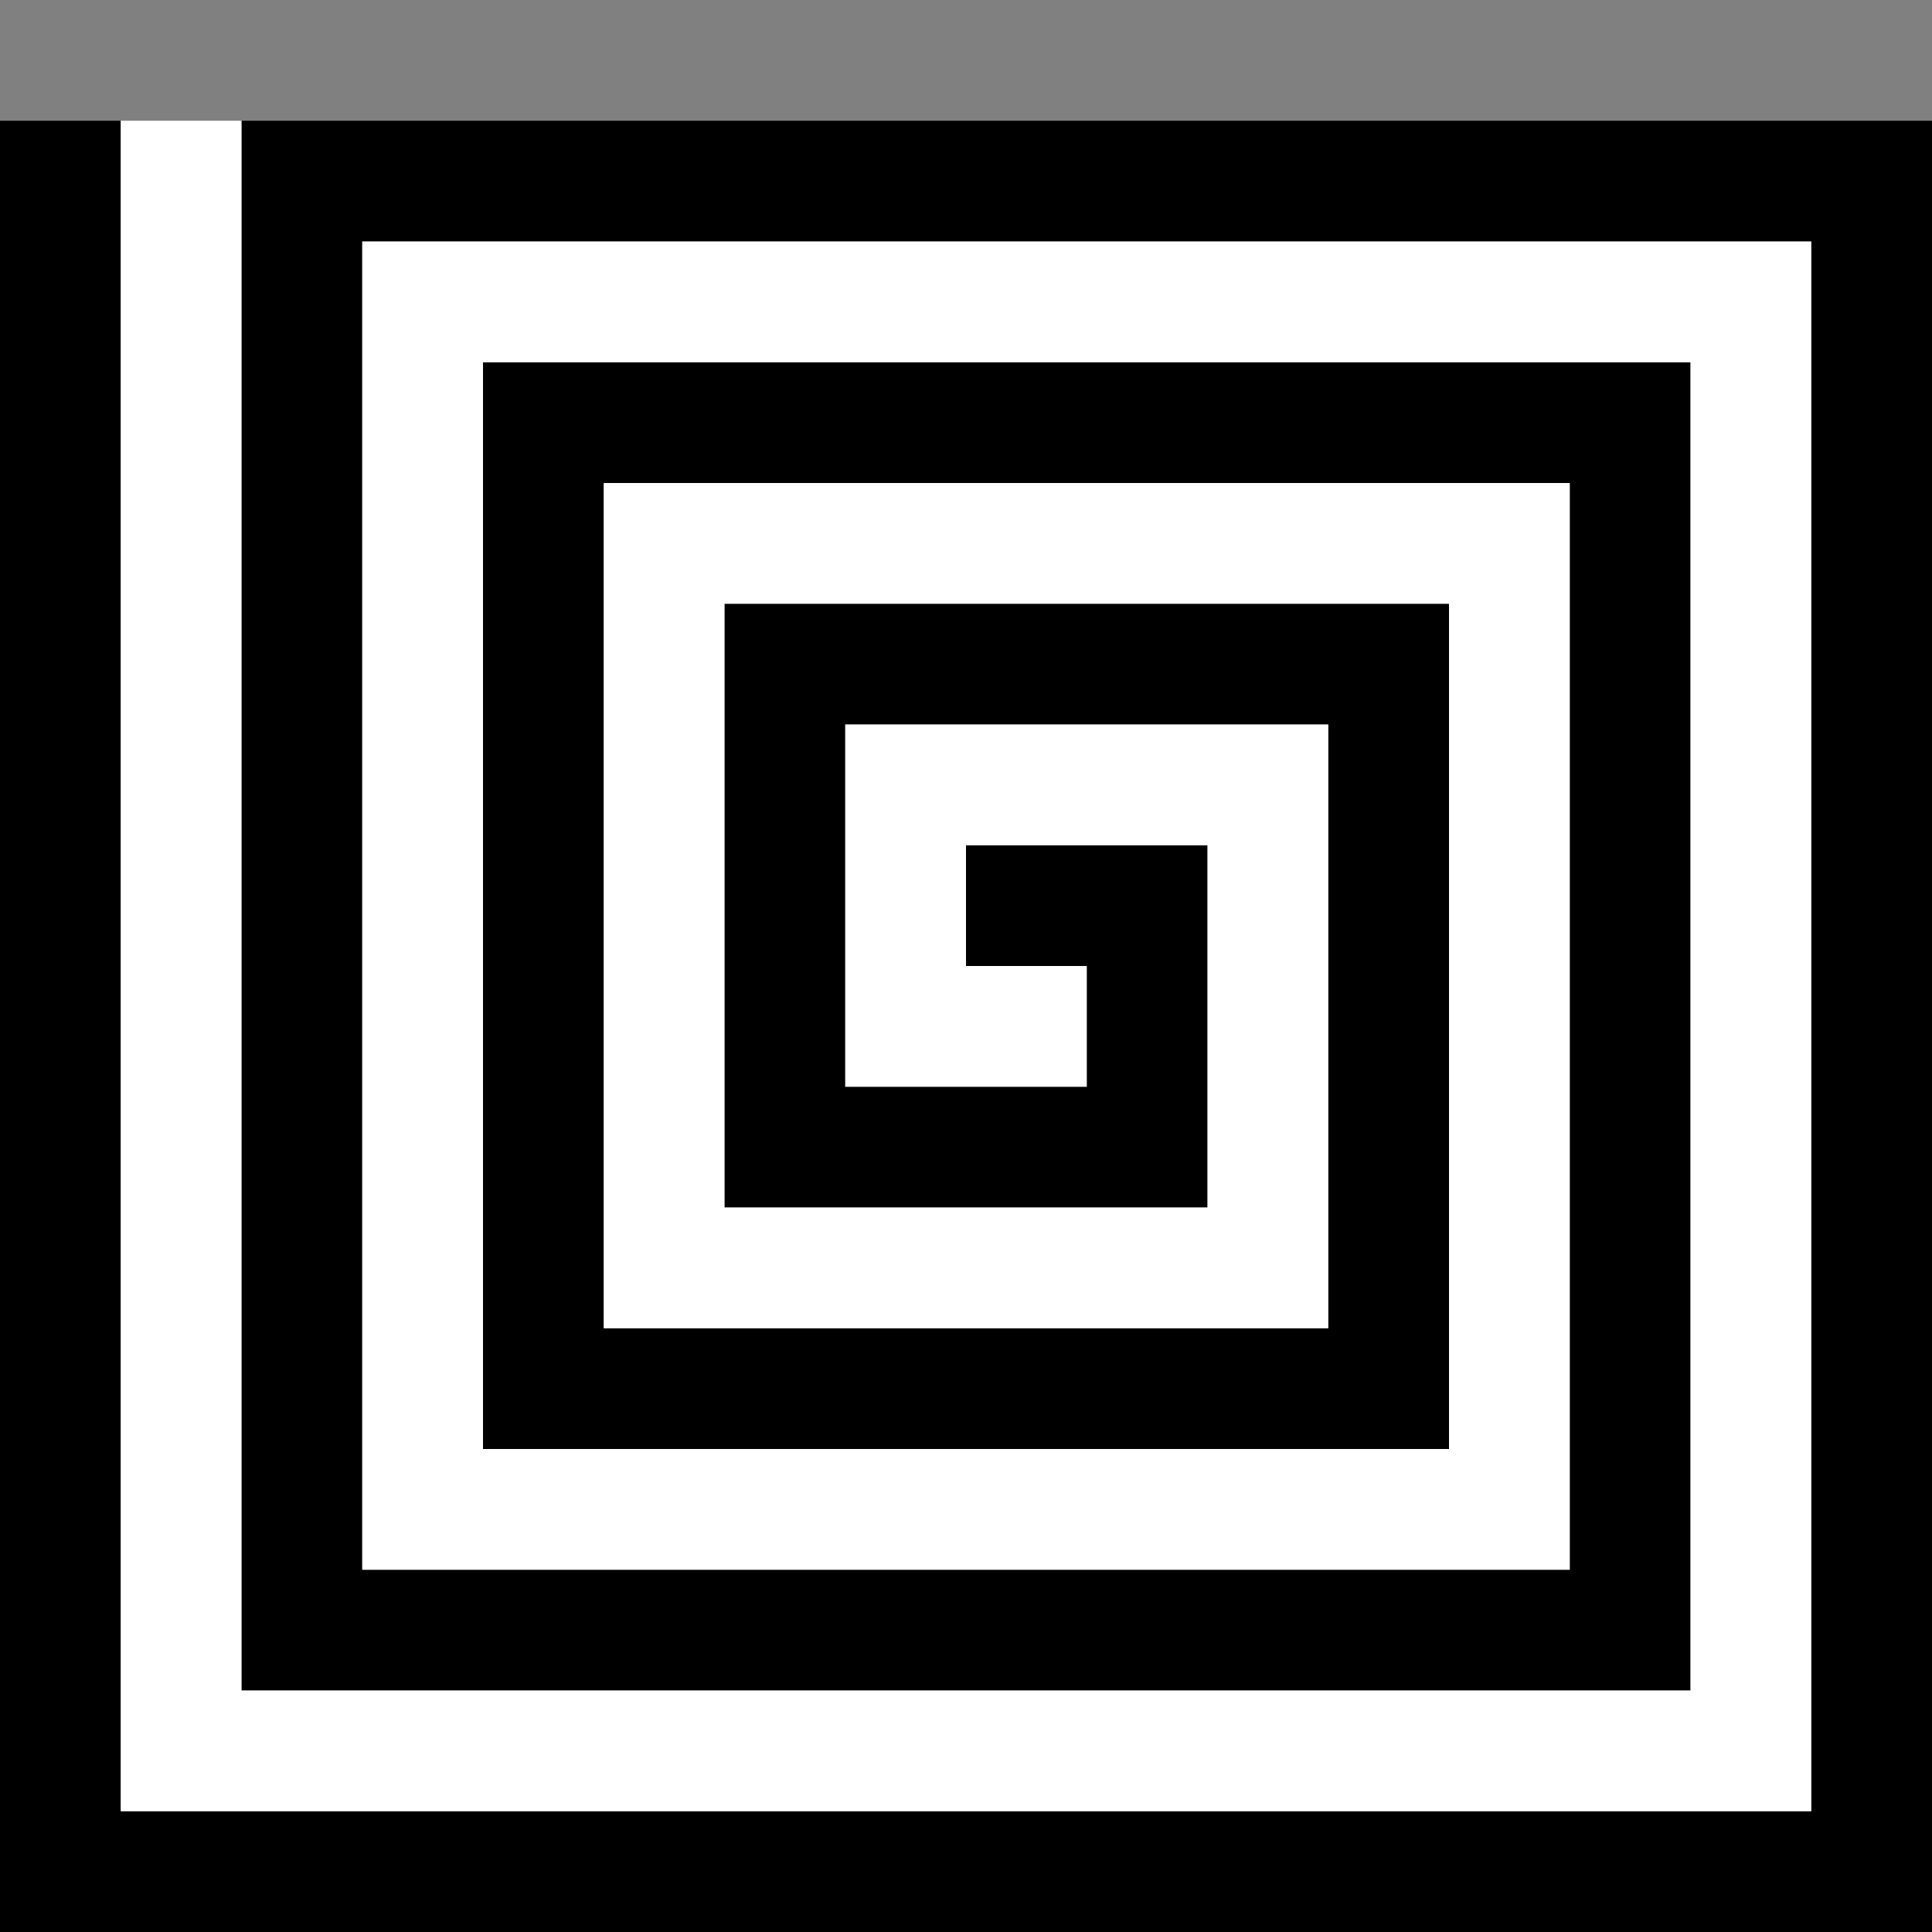 <svg version="1.1" xmlns="http://www.w3.org/2000/svg" xmlns:xlink="http://www.w3.org/1999/xlink" viewBox="0 0 16 16"><rect x="0" y="0" width="16" height="16" fill="#808080" stroke="none"/><polyline fill="none" stroke="#000000" points="0.5,1 0.5,15.5 15.5,15.5 15.5,1.5 2.5,1.5 2.5,13.5 13.5,13.5 13.5,3.5 4.5,3.5 4.5,11.5 11.5,11.5 11.5,5.5 6.5,5.5 6.5,9.5 9.5,9.5 9.5,7.5 8,7.5 "/><polyline fill="none" stroke="#fffff" points="1.5,1 1.5,14.5 14.5,14.5 14.5,2.5 3.5,2.5 3.5,12.5 12.5,12.5 12.5,4.5 5.5,4.5 5.5,10.5 10.5,10.5 10.5,6.5 7.5,6.5 7.5,8.5 9,8.5 "/></svg>